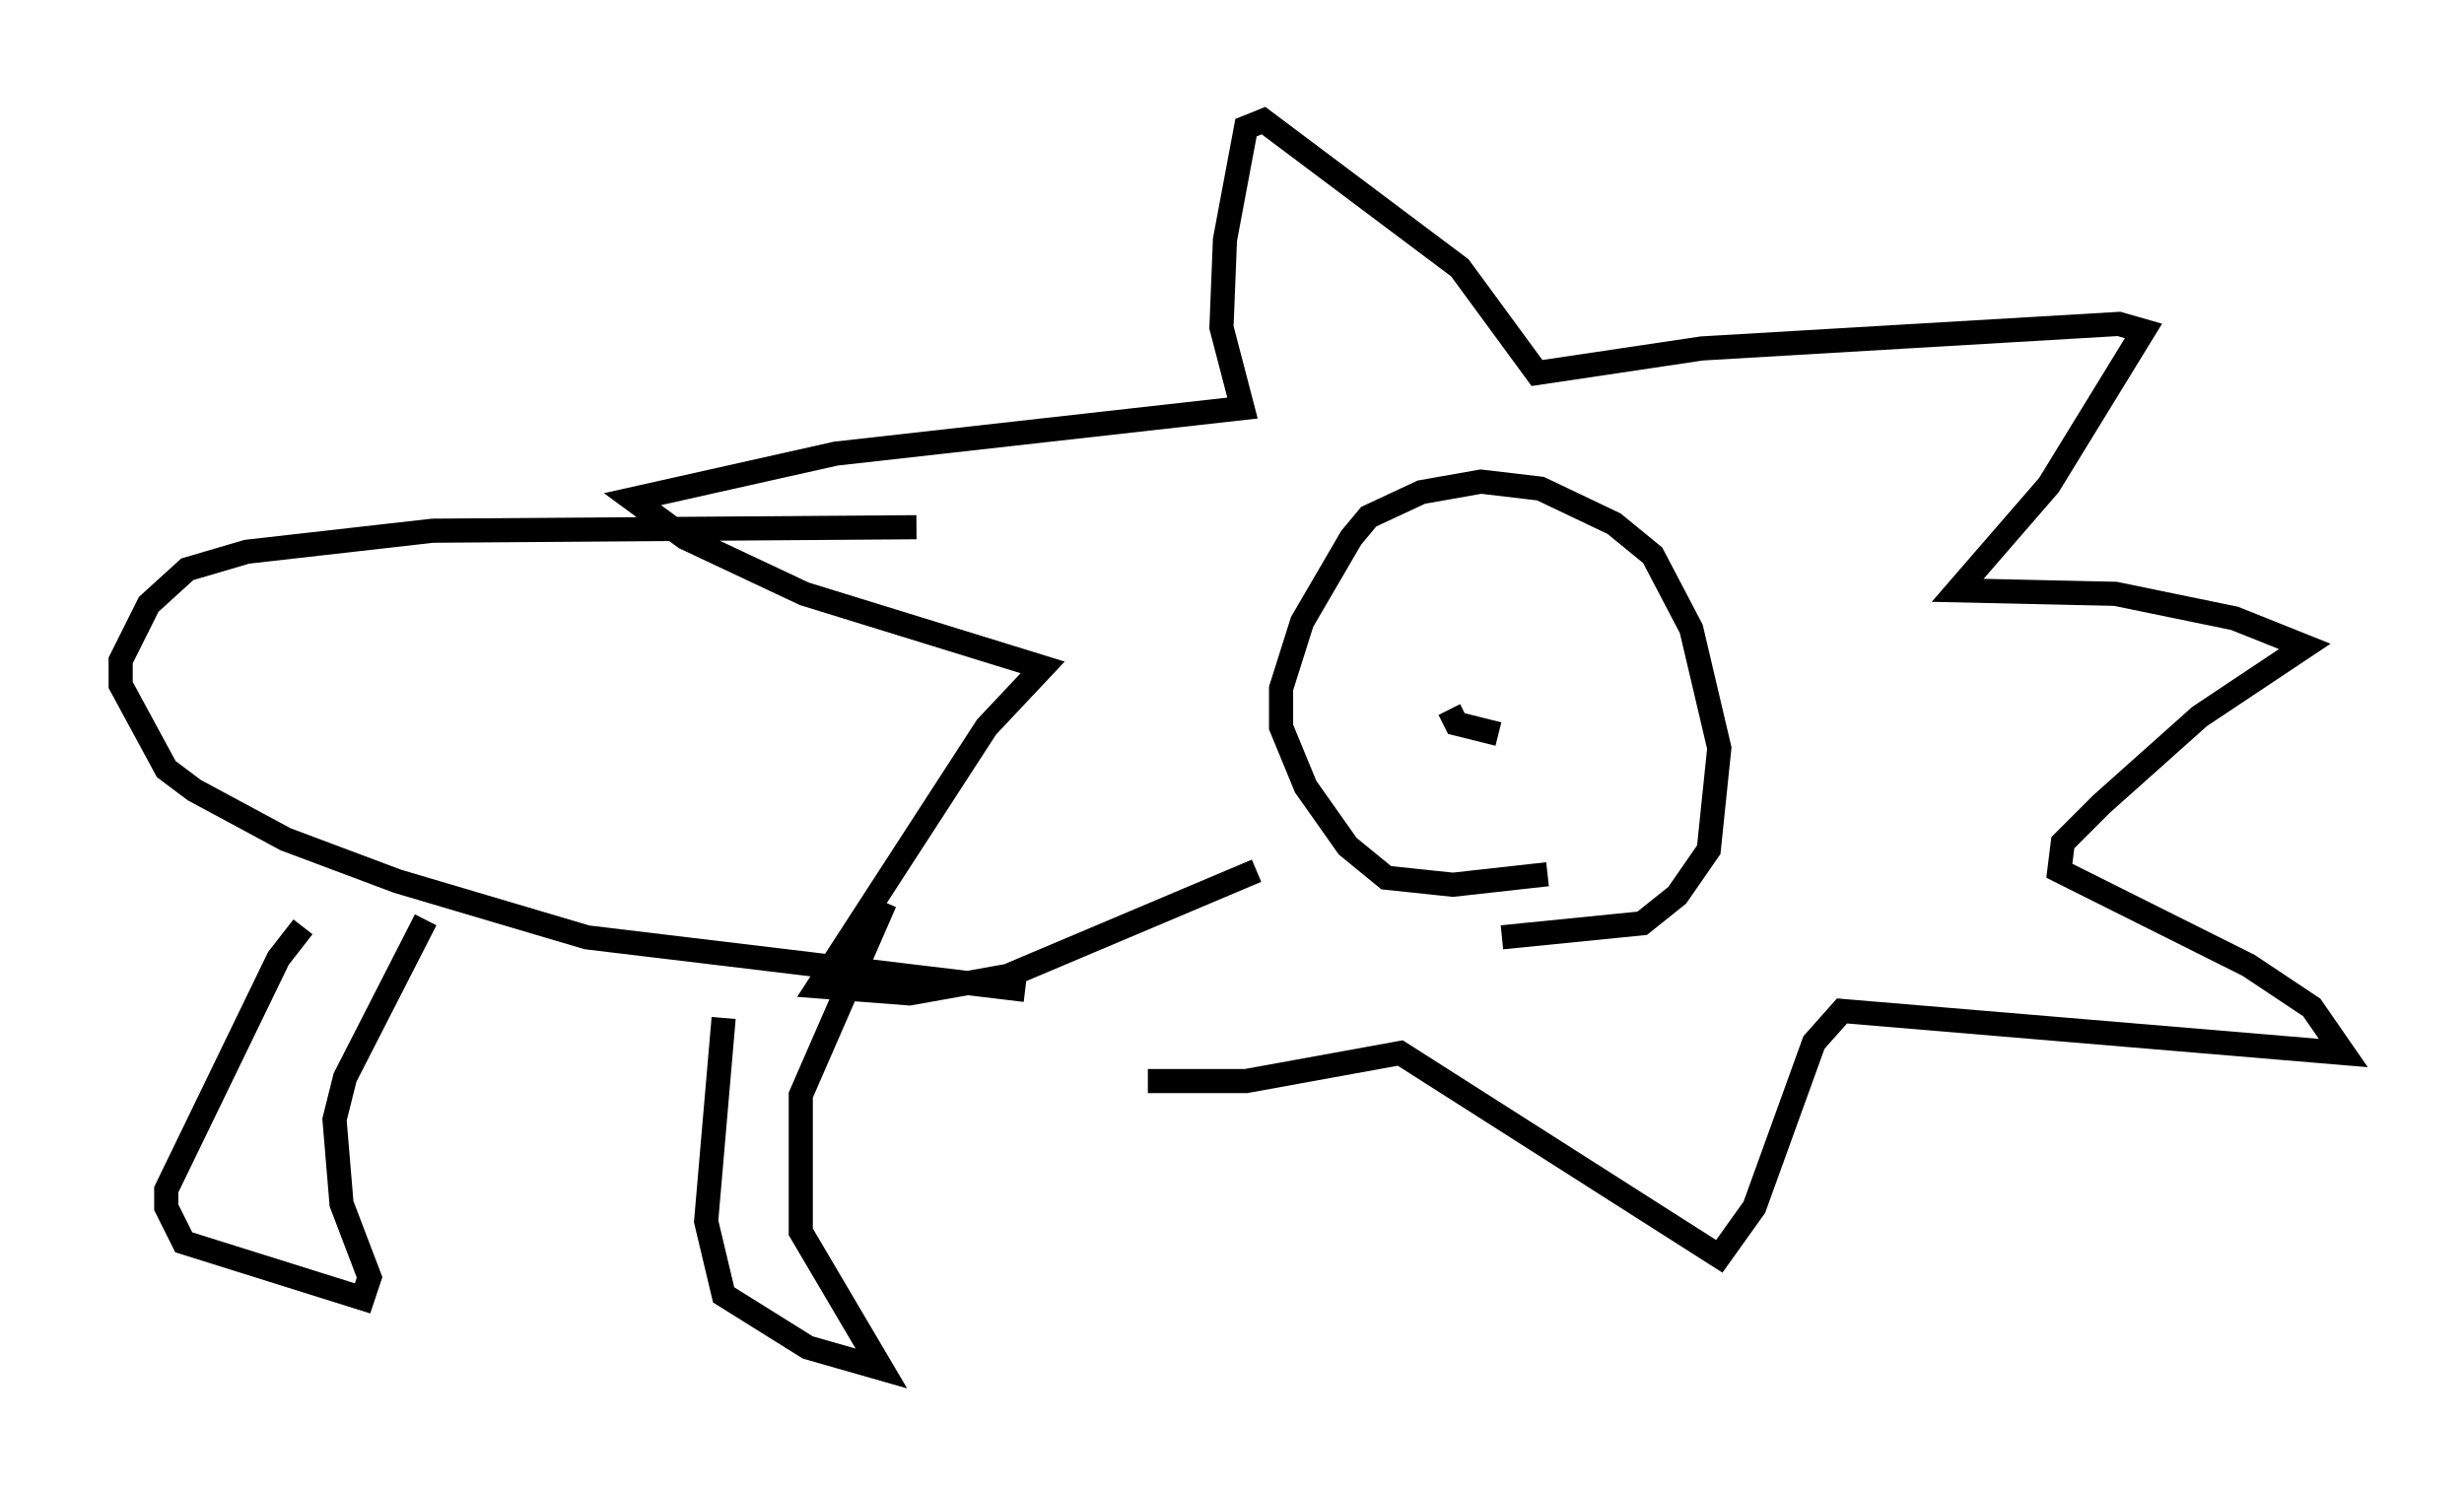 <?xml version="1.0" encoding="utf-8" ?>
<svg baseProfile="full" height="61.709" version="1.1" width="102.089" xmlns="http://www.w3.org/2000/svg" xmlns:ev="http://www.w3.org/2001/xml-events" xmlns:xlink="http://www.w3.org/1999/xlink"><defs /><rect fill="white" height="61.709" width="102.089" x="0" y="0" /><path d="M51.335, 37.1 m-3.777, 7.698 l4.067, 0.0 6.391, -1.162 l13.218, 8.425 1.453, -2.034 l2.469, -6.827 1.162, -1.307 l20.771, 1.743 -1.307, -1.888 l-2.615, -1.743 -7.844, -3.922 l0.145, -1.162 1.598, -1.598 l4.067, -3.631 4.358, -2.905 l-2.905, -1.162 -4.939, -1.017 l-6.536, -0.145 3.777, -4.358 l3.922, -6.391 -1.017, -0.291 l-17.285, 1.017 -6.827, 1.017 l-3.196, -4.358 -8.134, -6.101 l-0.726, 0.291 -0.872, 4.648 l-0.145, 3.631 0.872, 3.341 l-16.849, 1.888 -8.425, 1.888 l2.179, 1.598 4.939, 2.324 l9.877, 3.05 -2.324, 2.469 l-6.972, 10.749 3.777, 0.291 l4.067, -0.726 10.313, -4.358 m12.056, 0.145 l-3.922, 0.436 -2.76, -0.291 l-1.598, -1.307 -1.743, -2.469 l-1.017, -2.469 0.0, -1.598 l0.872, -2.76 2.034, -3.486 l0.726, -0.872 2.179, -1.017 l2.469, -0.436 2.469, 0.291 l3.05, 1.453 1.598, 1.307 l1.598, 3.05 1.162, 4.939 l-0.436, 4.212 -1.307, 1.888 l-1.453, 1.162 -5.81, 0.581 m-24.257, -16.994 l-20.045, 0.145 -7.698, 0.872 l-2.469, 0.726 -1.598, 1.453 l-1.162, 2.324 0.0, 1.017 l1.888, 3.486 1.162, 0.872 l3.777, 2.034 4.648, 1.743 l7.844, 2.324 18.156, 2.179 m-29.922, -2.615 l-1.017, 1.307 -4.648, 9.587 l0.0, 0.726 0.726, 1.453 l7.408, 2.324 0.291, -0.872 l-1.162, -3.05 -0.291, -3.486 l0.436, -1.743 3.341, -6.536 m12.346, 4.067 l-0.726, 8.425 0.726, 3.05 l3.486, 2.179 3.05, 0.872 l-3.341, -5.665 0.0, -5.665 l3.486, -7.989 m22.514, -9.151 l0.0, 0.0 m2.905, 2.179 l-1.743, -0.436 -0.291, -0.581 m5.955, 0.291 " fill="none" stroke="black" stroke-width="1" /></svg>